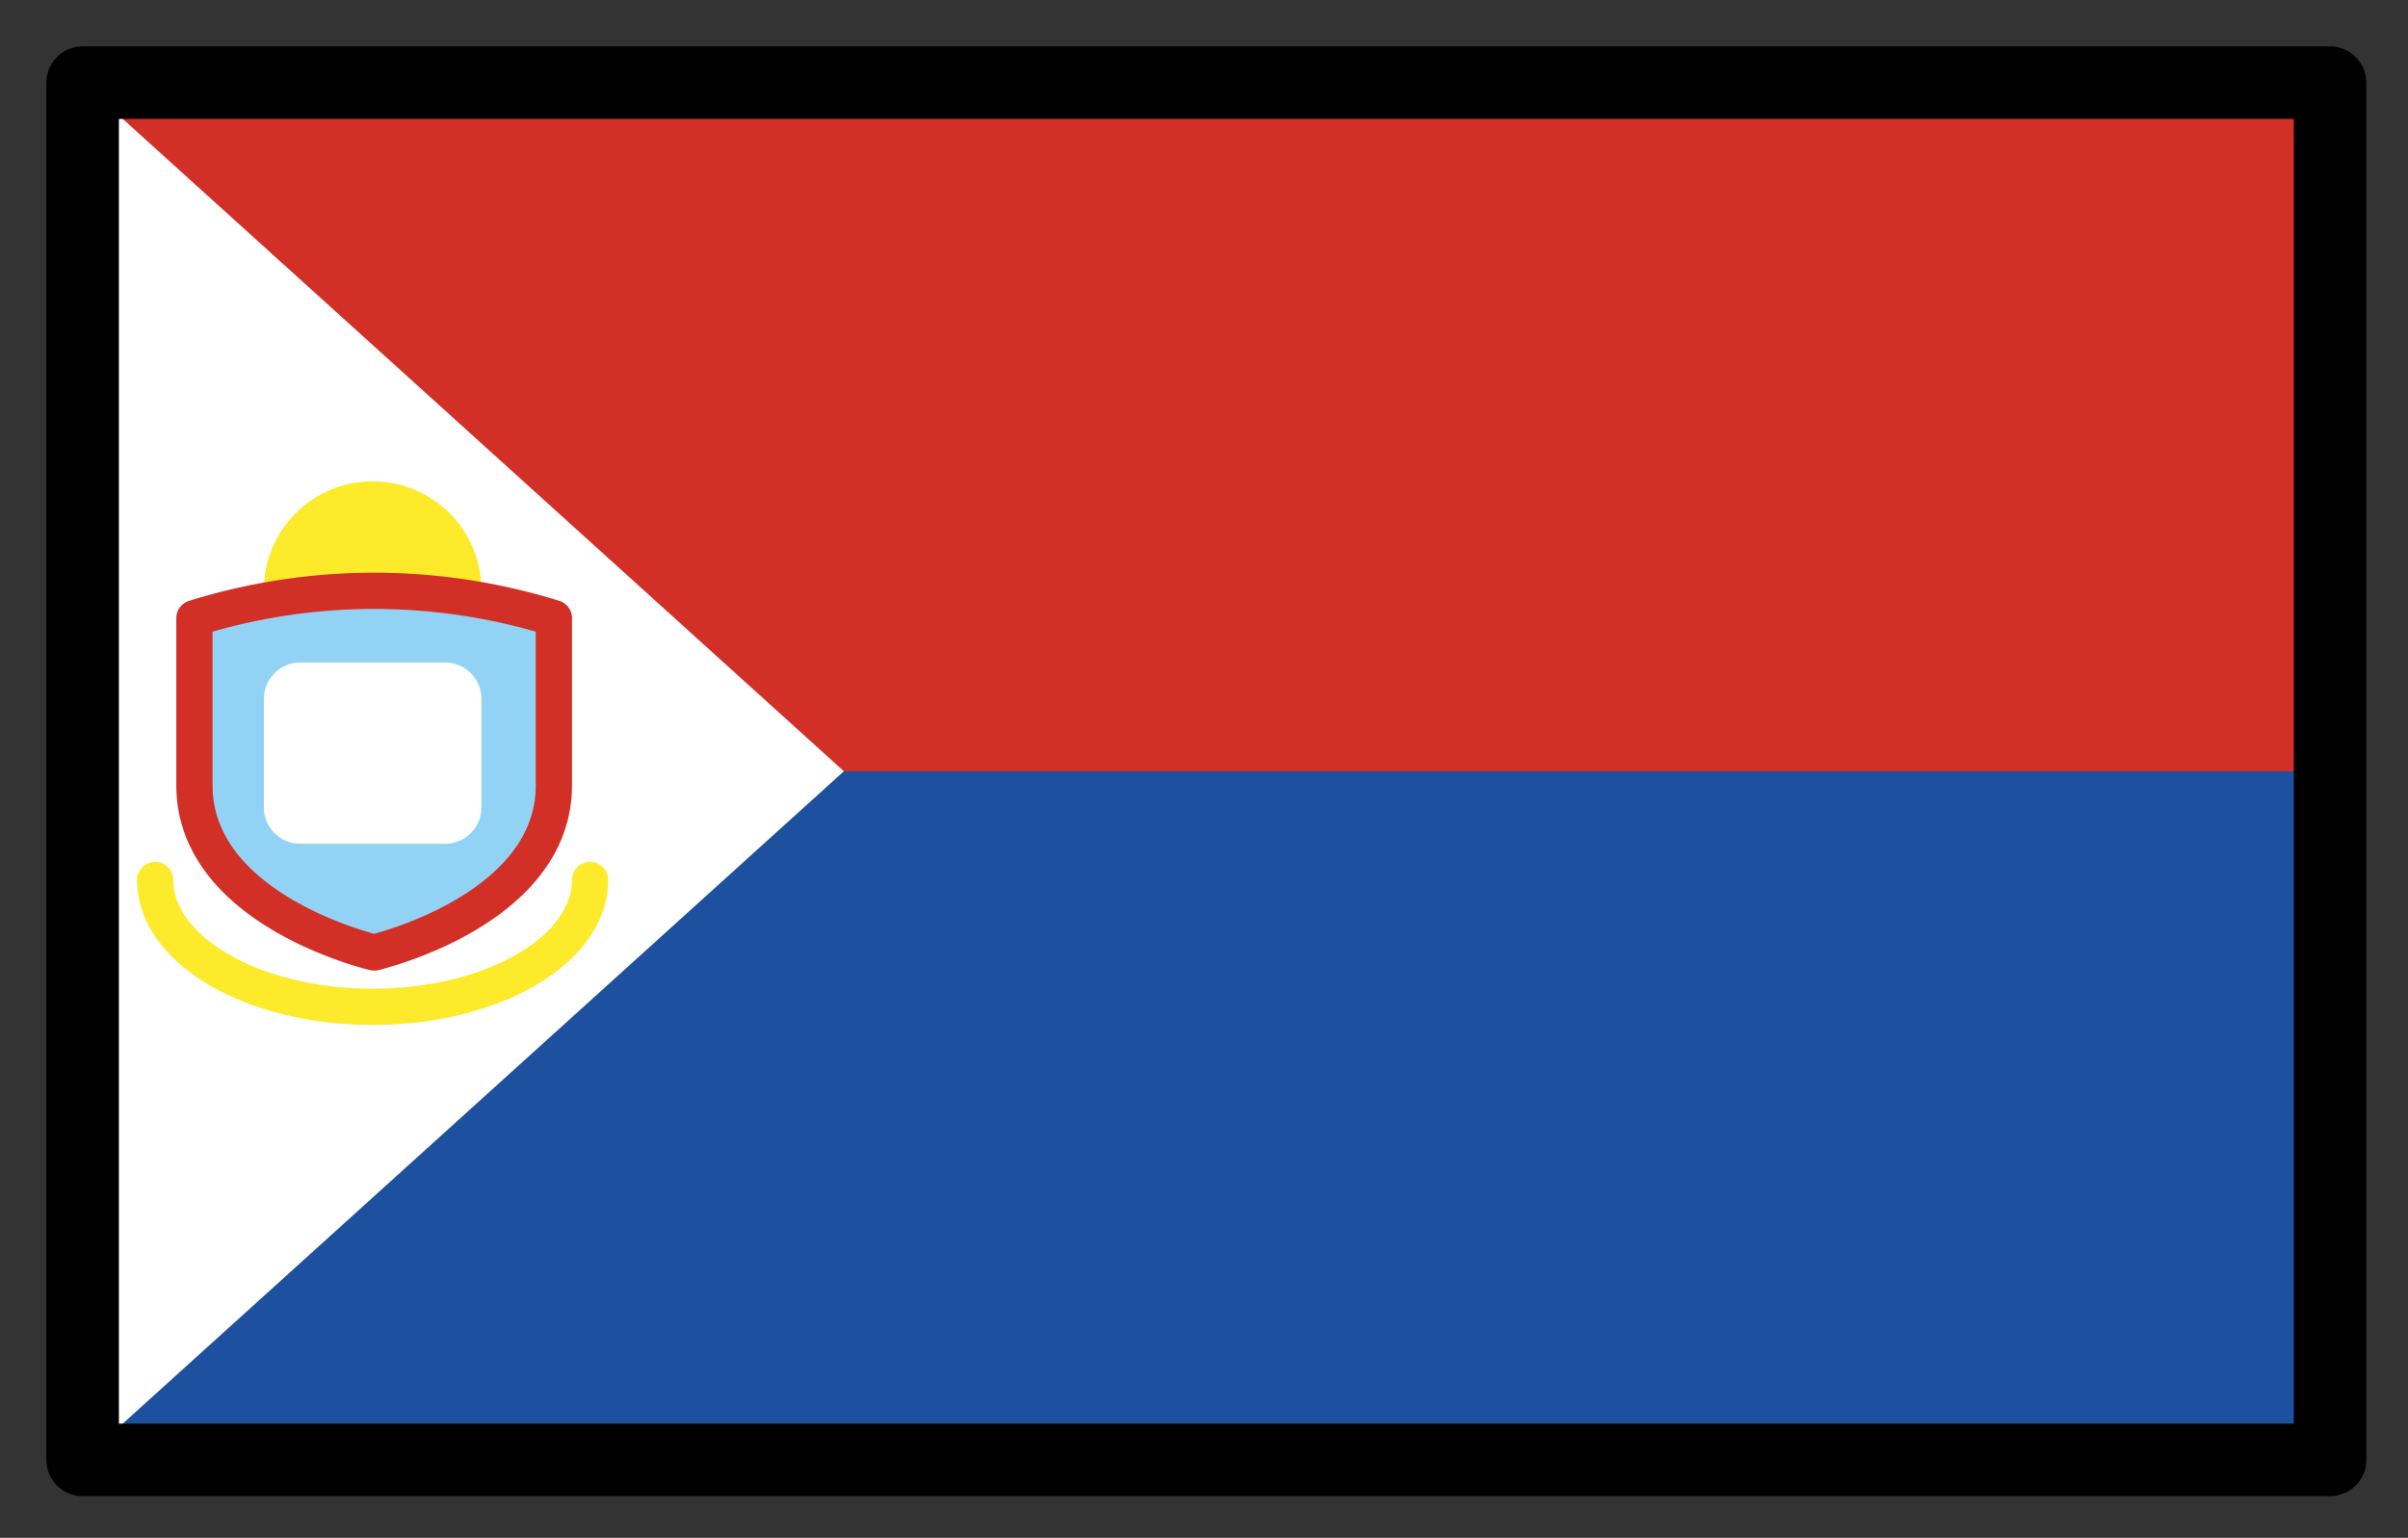 <svg xmlns="http://www.w3.org/2000/svg" role="img" viewBox="2.72 14.72 66.43 42.43"><rect x="2.72" y="14.72" width="66.43" height="42.43" fill="#333333" stroke="none"/><title>1F1F8-1F1FD.svg</title><path fill="#d22f27" d="M5 17h62v38H5z"/><path fill="#1e50a0" d="M5 36h62v19H5z"/><path fill="#fff" d="M26 36L5 55V17l21 19z"/><circle cx="13" cy="31" r="2.5" fill="#fcea2b" stroke="#fcea2b" stroke-linecap="round" stroke-linejoin="round"/><path fill="#92d3f5" stroke="#d22f27" stroke-linecap="round" stroke-linejoin="round" d="M18 31.776v4.612C18 39.847 13.042 41 13.042 41s-4.958-1.153-4.958-4.612v-4.612a16.678 16.678 0 0 1 9.917 0z"/><path fill="none" stroke="#fcea2b" stroke-linecap="round" stroke-linejoin="round" d="M19 39c0 1.933-2.686 3.5-6 3.5S7 40.933 7 39"/><path fill="#fff" stroke="#fff" stroke-linecap="round" stroke-linejoin="round" stroke-width="2" d="M11 34h4v3h-4z"/><g><path fill="none" stroke="#000" stroke-linecap="round" stroke-linejoin="round" stroke-width="2" d="M5 17h62v38H5z"/></g></svg>